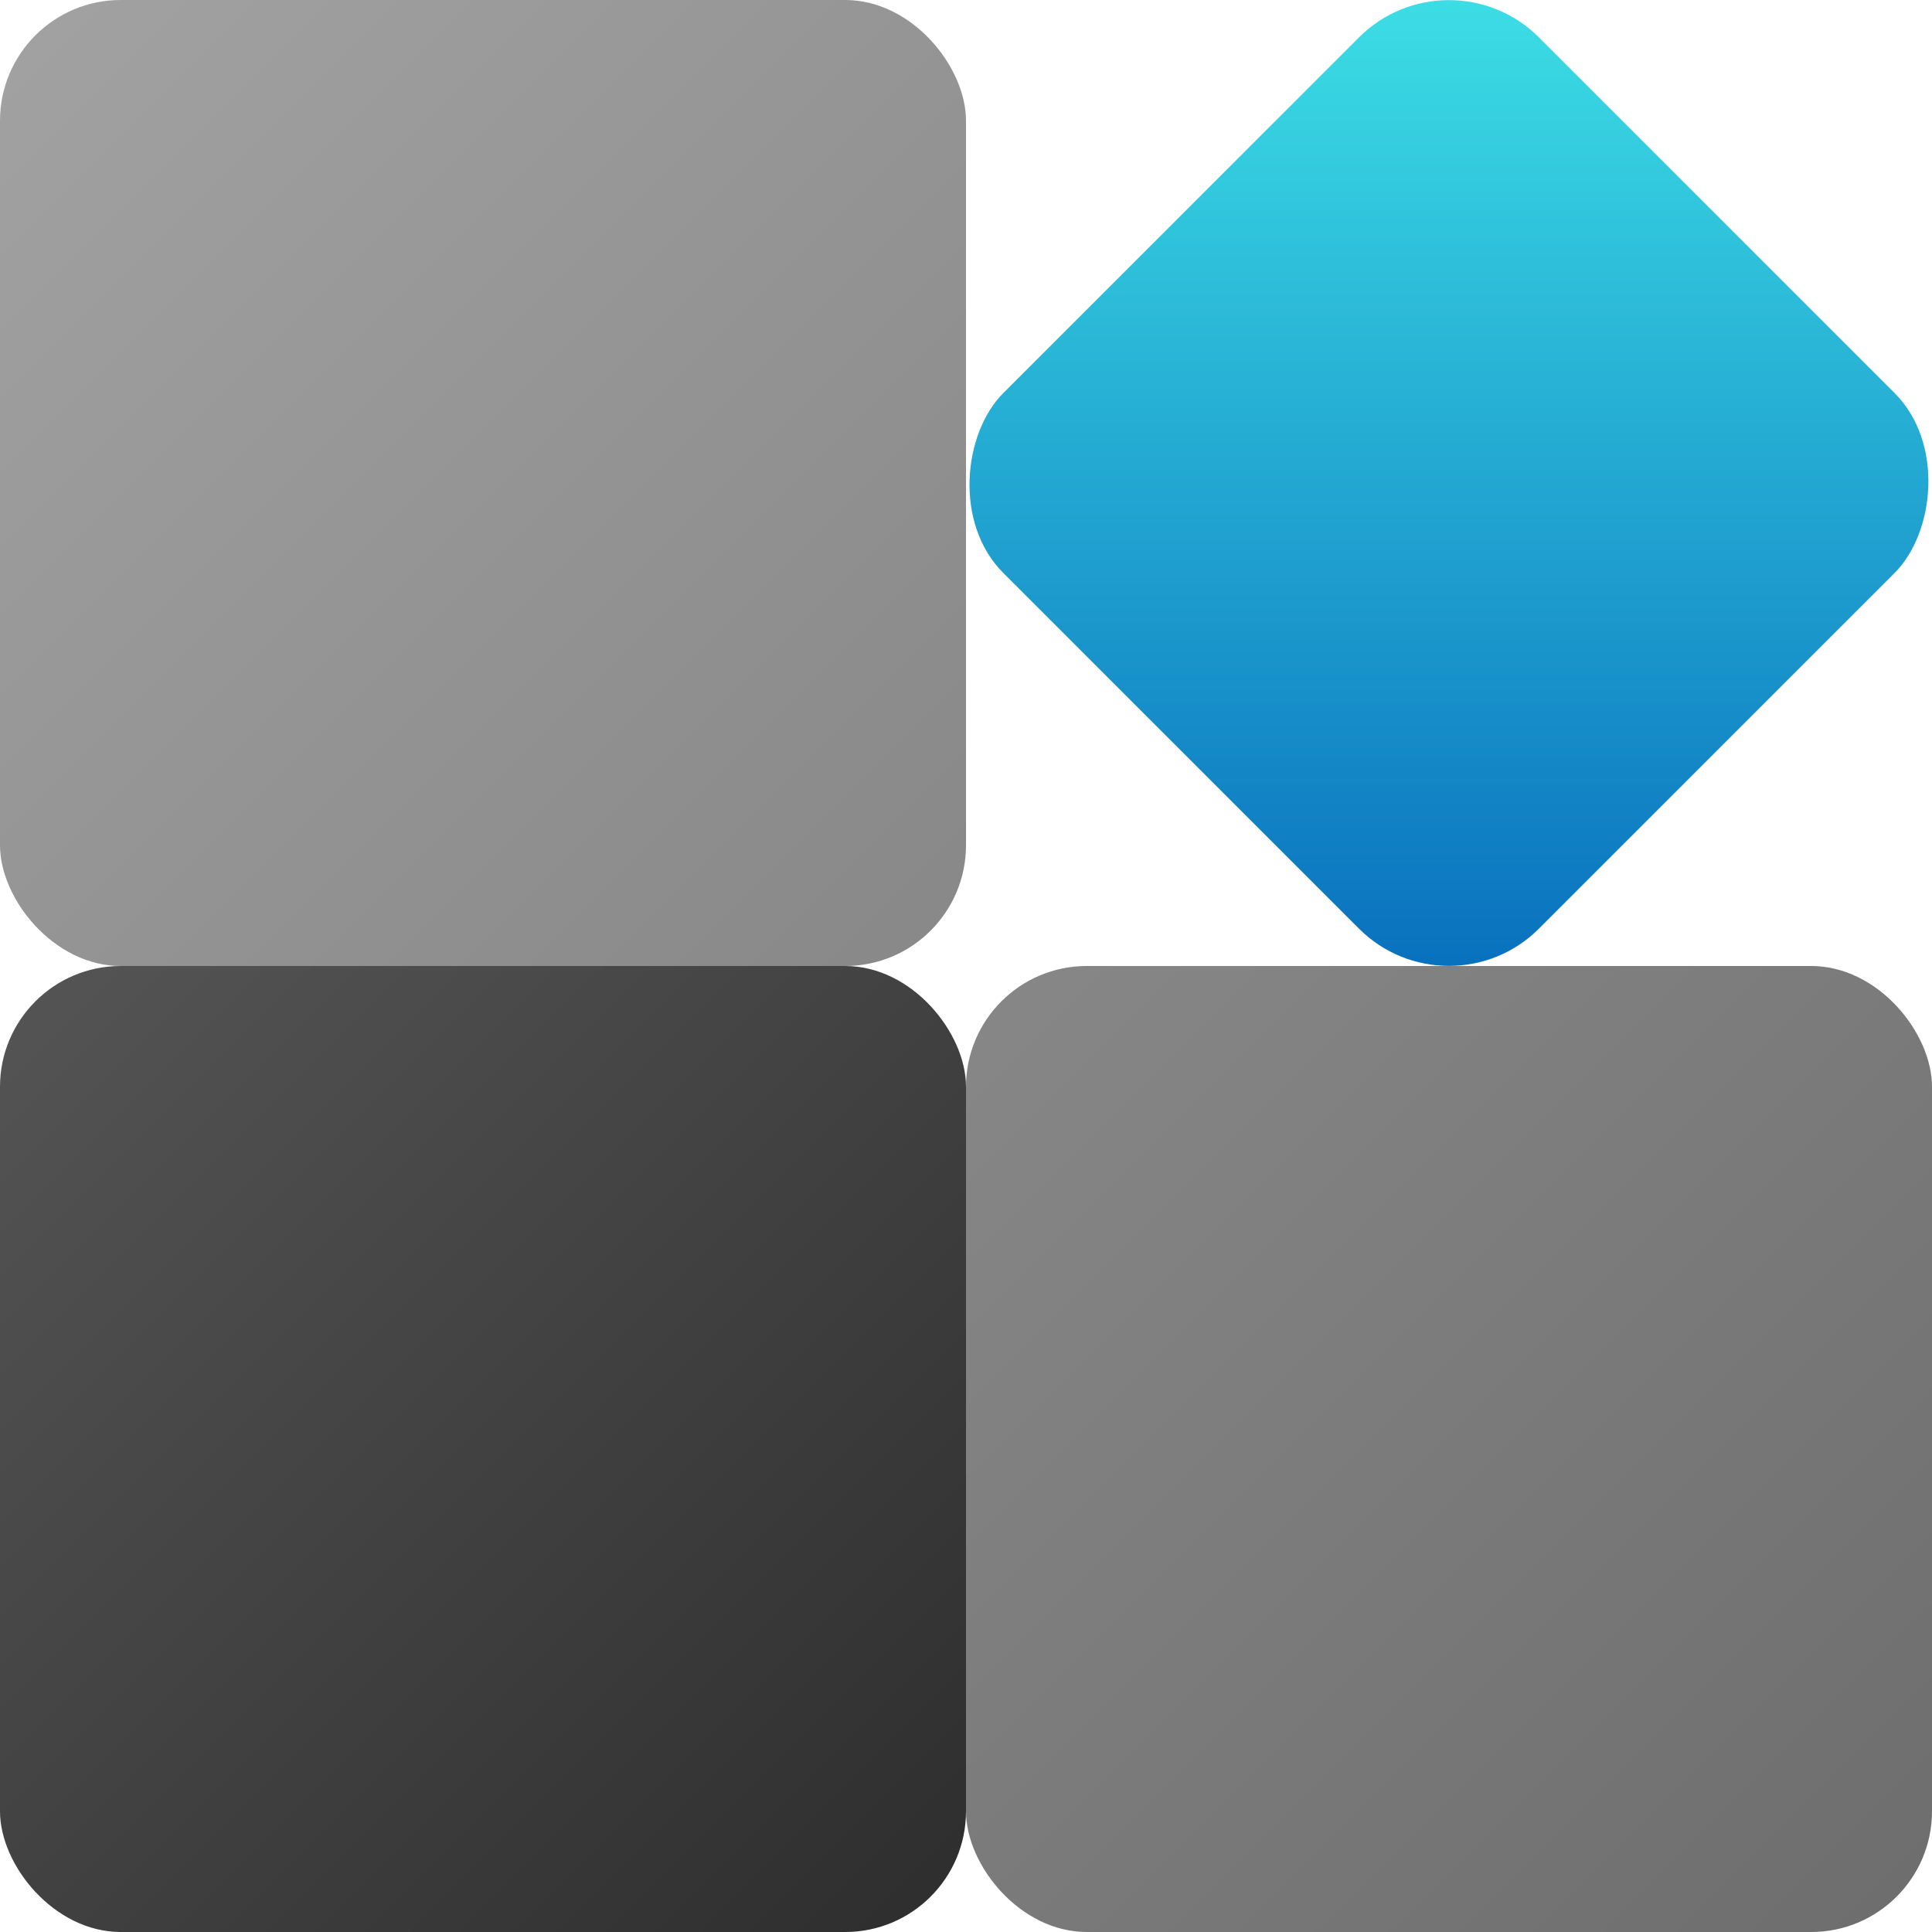 <?xml version="1.0" encoding="UTF-8" standalone="no"?>
<!-- Created with Inkscape (http://www.inkscape.org/) -->

<svg
   width="16"
   height="16"
   viewBox="0 0 16 16"
   version="1.1"
   id="svg1136"
   inkscape:version="1.2.2 (1:1.2.2+202305151914+b0a8486541)"
   sodipodi:docname="applications-all.svg"
   xmlns:inkscape="http://www.inkscape.org/namespaces/inkscape"
   xmlns:sodipodi="http://sodipodi.sourceforge.net/DTD/sodipodi-0.dtd"
   xmlns:xlink="http://www.w3.org/1999/xlink"
   xmlns="http://www.w3.org/2000/svg"
   xmlns:svg="http://www.w3.org/2000/svg">
  <sodipodi:namedview
     id="namedview1138"
     pagecolor="#ffffff"
     bordercolor="#000000"
     borderopacity="0.25"
     inkscape:showpageshadow="2"
     inkscape:pageopacity="0.0"
     inkscape:pagecheckerboard="0"
     inkscape:deskcolor="#d1d1d1"
     inkscape:document-units="px"
     showgrid="false"
     inkscape:zoom="50.375003"
     inkscape:cx="7.2158805"
     inkscape:cy="7.9999995"
     inkscape:window-width="1920"
     inkscape:window-height="1008"
     inkscape:window-x="0"
     inkscape:window-y="0"
     inkscape:window-maximized="1"
     inkscape:current-layer="svg1136" />
  <defs
     id="defs1133">
    <linearGradient
       inkscape:collect="always"
       xlink:href="#linearGradient2301"
       id="linearGradient1076"
       x1="9.063"
       y1="-8.422"
       x2="12.331"
       y2="-5.154"
       gradientUnits="userSpaceOnUse"
       gradientTransform="matrix(1.92,0,0,1.92,-9.222,7.375)" />
    <linearGradient
       inkscape:collect="always"
       id="linearGradient2301">
      <stop
         style="stop-color:#3fe3e7;stop-opacity:1;"
         offset="0"
         id="stop2297" />
      <stop
         style="stop-color:#066bbc;stop-opacity:1"
         offset="1"
         id="stop2299" />
    </linearGradient>
    <linearGradient
       inkscape:collect="always"
       xlink:href="#linearGradient1040"
       id="linearGradient1034"
       x1="0.892"
       y1="1.058"
       x2="15.709"
       y2="15.875"
       gradientUnits="userSpaceOnUse"
       gradientTransform="matrix(1.08,0,0,1.08,-0.963,-1.143)" />
    <linearGradient
       inkscape:collect="always"
       id="linearGradient1040">
      <stop
         style="stop-color:#a2a2a2;stop-opacity:1;"
         offset="0"
         id="stop1036" />
      <stop
         style="stop-color:#6d6d6d;stop-opacity:1"
         offset="1"
         id="stop1038" />
    </linearGradient>
    <linearGradient
       inkscape:collect="always"
       xlink:href="#linearGradient1066"
       id="linearGradient1060"
       x1="1.058"
       y1="8.467"
       x2="8.467"
       y2="15.875"
       gradientUnits="userSpaceOnUse"
       gradientTransform="matrix(1.08,0,0,1.08,-1.143,-1.143)" />
    <linearGradient
       inkscape:collect="always"
       id="linearGradient1066">
      <stop
         style="stop-color:#555556;stop-opacity:1;"
         offset="0"
         id="stop1062" />
      <stop
         style="stop-color:#2d2d2d;stop-opacity:1;"
         offset="1"
         id="stop1064" />
    </linearGradient>
    <linearGradient
       inkscape:collect="always"
       xlink:href="#linearGradient1040"
       id="linearGradient1050"
       x1="1.058"
       y1="1.058"
       x2="15.875"
       y2="15.875"
       gradientUnits="userSpaceOnUse"
       gradientTransform="matrix(1.08,0,0,1.08,-1.143,-1.143)" />
  </defs>
  <rect
     style="fill:url(#linearGradient1034);fill-opacity:1;stroke-width:0.286;stroke-linecap:round;stroke-linejoin:round"
     id="rect472"
     width="8"
     height="8"
     x="0"
     y="0"
     ry="1" />
  <rect
     style="fill:url(#linearGradient1050);fill-opacity:1;stroke-width:0.286;stroke-linecap:round;stroke-linejoin:round"
     id="rect1042"
     width="8"
     height="8"
     x="8"
     y="8"
     ry="1" />
  <rect
     style="fill:url(#linearGradient1060);fill-opacity:1;stroke-width:0.286;stroke-linecap:round;stroke-linejoin:round"
     id="rect1052"
     width="8"
     height="8"
     x="0"
     y="8"
     ry="1" />
  <rect
     style="fill:url(#linearGradient1076);fill-opacity:1;stroke-width:0.508;stroke-linecap:round;stroke-linejoin:round"
     id="rect1068"
     width="6.273"
     height="6.273"
     x="8.177"
     y="-8.793"
     ry="1.054"
     transform="rotate(45)" />
</svg>
